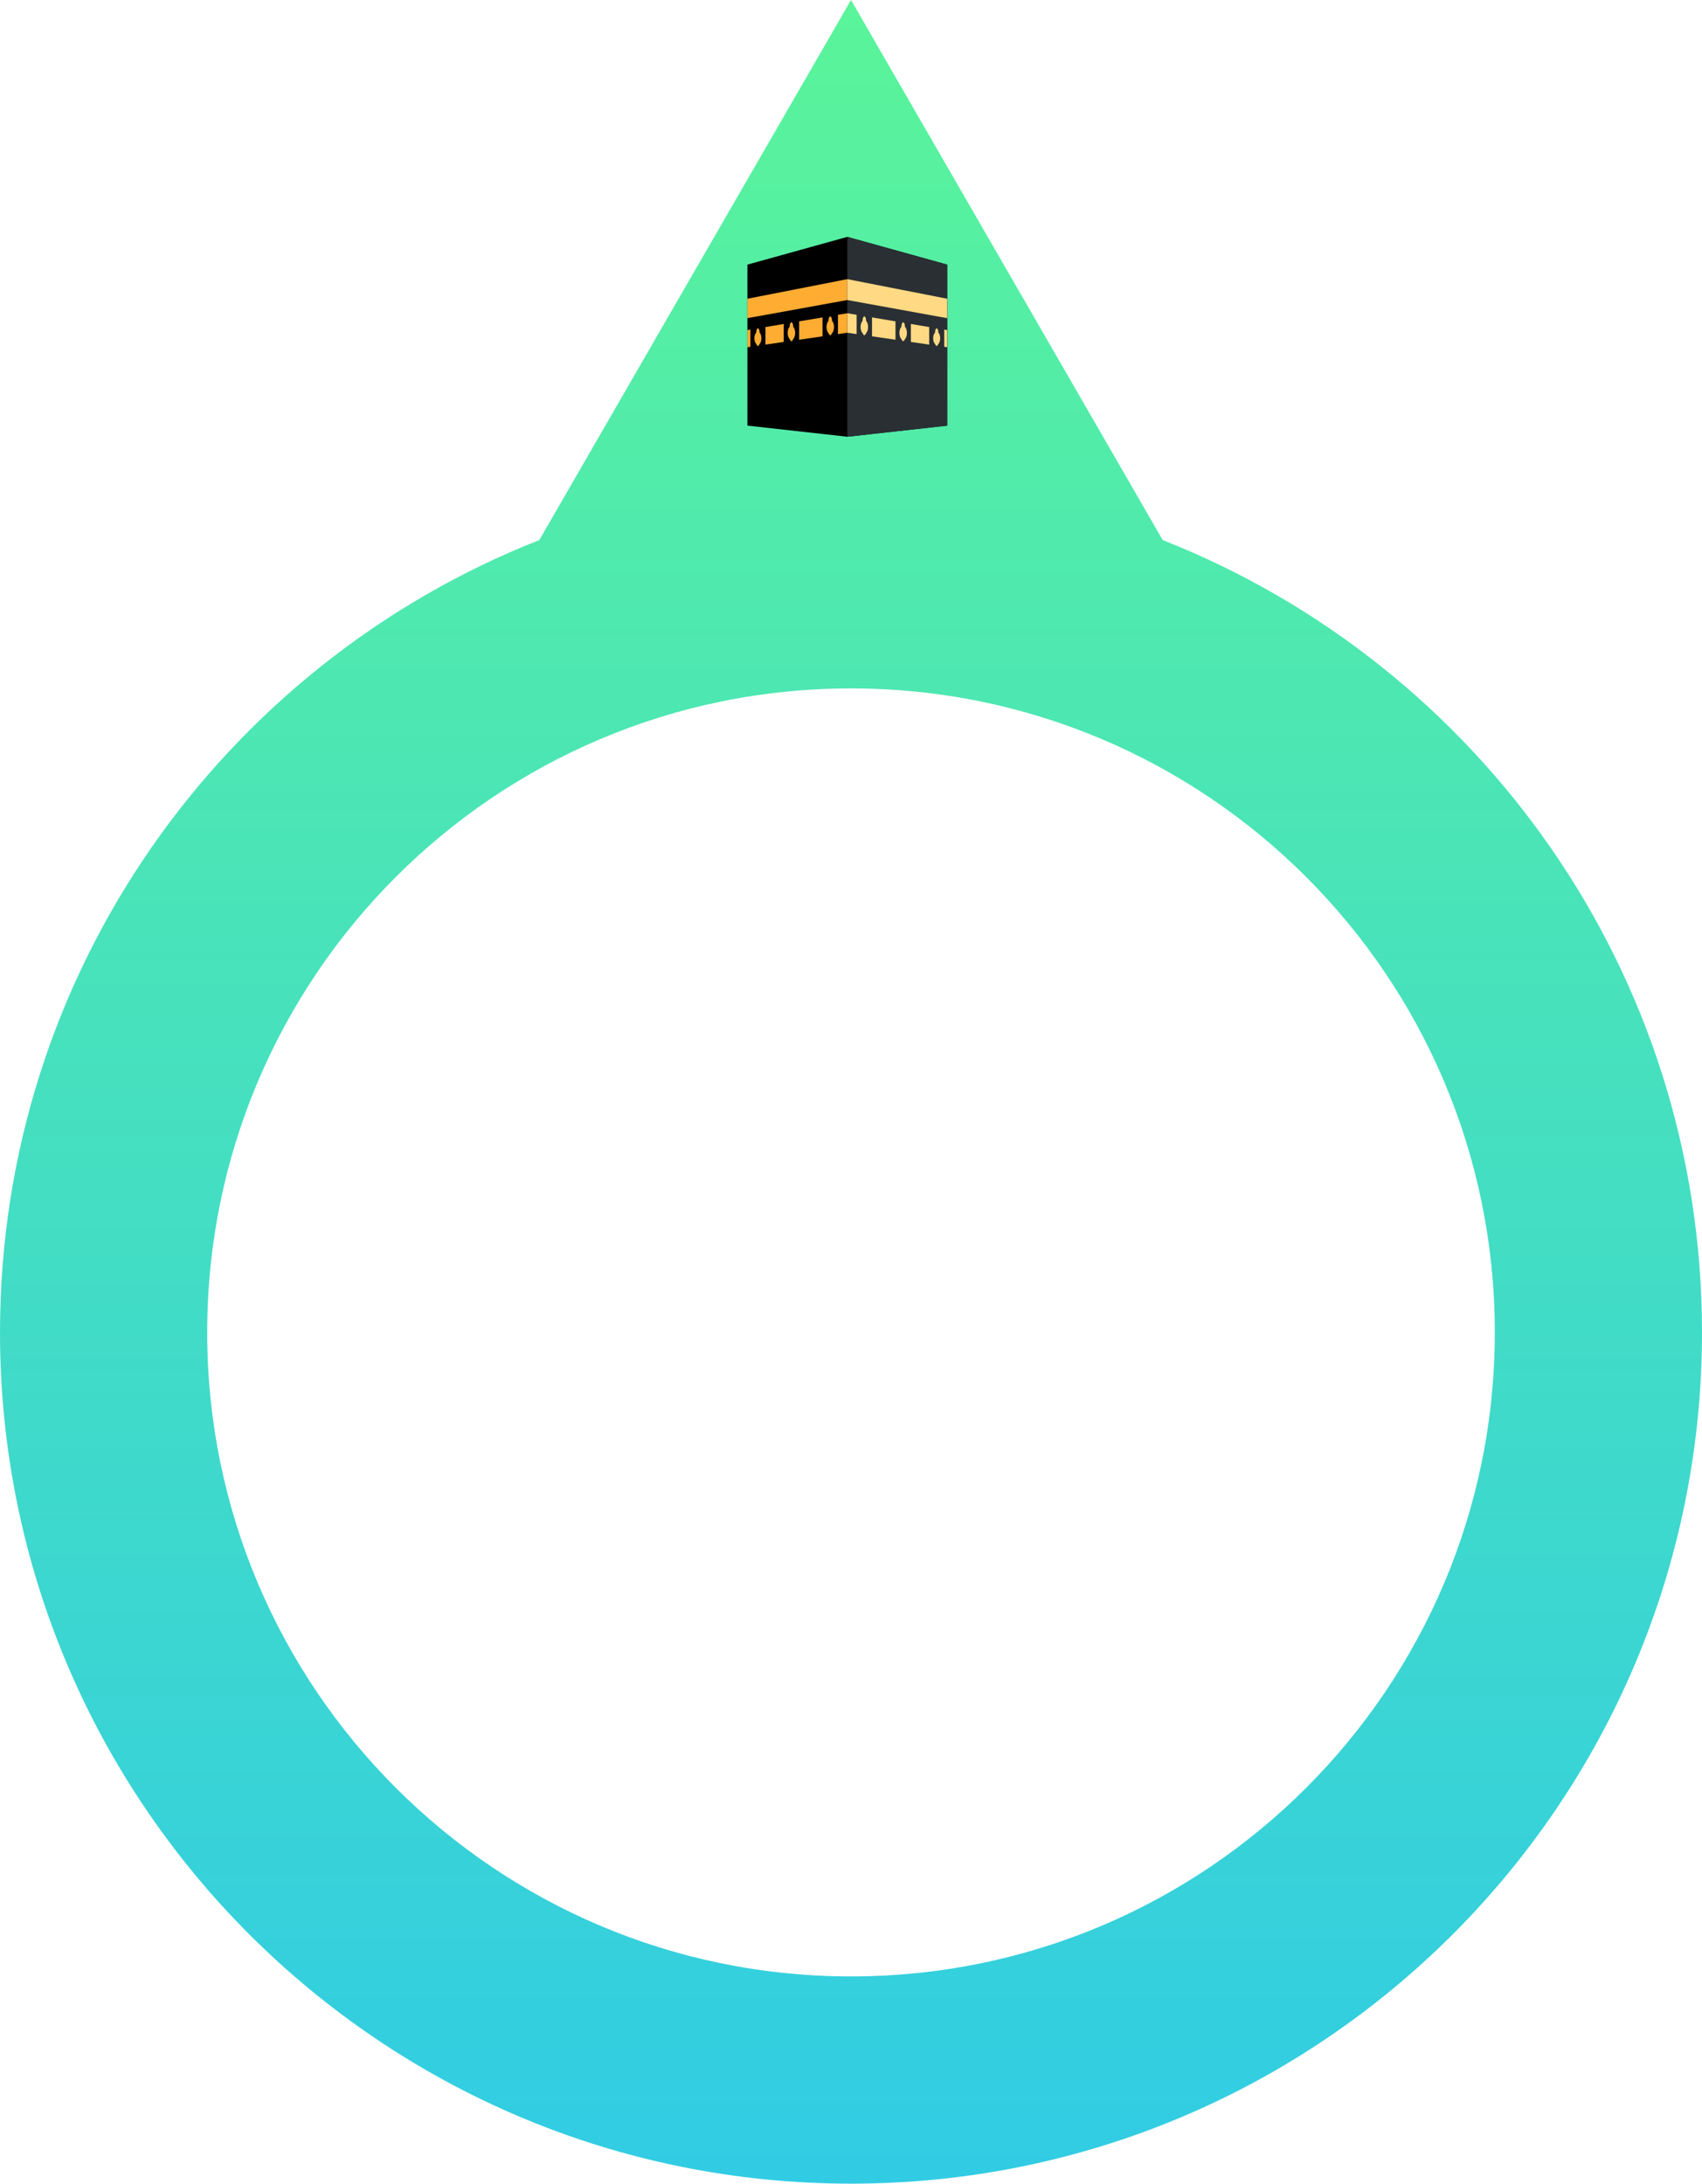 <svg width="230" height="295" viewBox="0 0 230 295" fill="none" xmlns="http://www.w3.org/2000/svg">
<path fill-rule="evenodd" clip-rule="evenodd" d="M157.123 72.959L115 0L72.877 72.959C30.202 89.766 0 131.356 0 180C0 243.513 51.487 295 115 295C178.513 295 230 243.513 230 180C230 131.356 199.798 89.766 157.123 72.959ZM202 180C202 228.049 163.049 267 115 267C66.951 267 28 228.049 28 180C28 131.951 66.951 93 115 93C163.049 93 202 131.951 202 180Z" fill="url(#paint0_linear_105_90)"/>
<g clip-path="url(#clip0_105_90)">
<path d="M114.5 32L101 35.75V57.5L114.5 59L128 57.5V35.75L114.5 32Z" fill="black"/>
<path d="M114.5 59L128 57.5V35.75L114.5 32V59Z" fill="#292F33"/>
<path d="M117.841 42.88V45.435L121.012 45.895V43.415L117.841 42.88ZM123.091 43.766V46.195L125.565 46.554V44.183L123.091 43.766ZM114.5 42.317V44.952L115.762 45.135V42.53L114.5 42.317ZM128 44.594L127.596 44.526V46.848L128 46.906V44.594Z" fill="#FFD983"/>
<path d="M101 44.594V46.906L101.404 46.848V44.526L101 44.594ZM113.238 42.53V45.135L114.5 44.952V42.317L113.238 42.53ZM103.435 44.183V46.554L105.91 46.195V43.766L103.435 44.183ZM107.988 43.415V45.895L111.159 45.435V42.88L107.988 43.415Z" fill="#FFAC33"/>
<path d="M117.042 43.348V43.317C117.042 43.001 116.934 42.745 116.802 42.745C116.669 42.745 116.562 43.001 116.562 43.317V43.348C116.406 43.511 116.295 43.814 116.295 44.175C116.295 44.56 116.417 44.887 116.59 45.039C116.638 45.186 116.712 45.287 116.802 45.287C116.891 45.287 116.965 45.186 117.013 45.039C117.186 44.887 117.308 44.56 117.308 44.175C117.307 43.814 117.198 43.511 117.042 43.348ZM122.291 44.15V44.118C122.291 43.803 122.184 43.546 122.051 43.546C121.918 43.546 121.811 43.803 121.811 44.118V44.15C121.655 44.313 121.545 44.616 121.545 44.977C121.545 45.362 121.666 45.689 121.839 45.841C121.887 45.987 121.962 46.089 122.051 46.089C122.14 46.089 122.214 45.987 122.262 45.841C122.436 45.689 122.557 45.362 122.557 44.977C122.557 44.617 122.447 44.313 122.291 44.15ZM126.804 44.922V44.893C126.804 44.599 126.703 44.359 126.579 44.359C126.456 44.359 126.355 44.599 126.355 44.893V44.922C126.21 45.075 126.107 45.358 126.107 45.695C126.107 46.054 126.22 46.359 126.382 46.502C126.426 46.639 126.496 46.733 126.579 46.733C126.663 46.733 126.732 46.639 126.777 46.502C126.938 46.36 127.052 46.054 127.052 45.695C127.052 45.358 126.95 45.075 126.804 44.922Z" fill="#FFD983"/>
<path d="M111.958 43.348V43.317C111.958 43.001 112.065 42.745 112.198 42.745C112.331 42.745 112.438 43.001 112.438 43.317V43.348C112.594 43.511 112.704 43.814 112.704 44.175C112.704 44.56 112.583 44.887 112.41 45.039C112.362 45.186 112.287 45.287 112.198 45.287C112.109 45.287 112.035 45.186 111.987 45.039C111.814 44.887 111.692 44.56 111.692 44.175C111.693 43.814 111.802 43.511 111.958 43.348ZM106.709 44.15V44.118C106.709 43.803 106.816 43.546 106.949 43.546C107.082 43.546 107.189 43.803 107.189 44.118V44.15C107.345 44.313 107.455 44.616 107.455 44.977C107.455 45.362 107.334 45.689 107.16 45.841C107.112 45.987 107.038 46.089 106.949 46.089C106.86 46.089 106.786 45.987 106.738 45.841C106.564 45.689 106.443 45.362 106.443 44.977C106.443 44.617 106.553 44.313 106.709 44.15ZM102.196 44.922V44.893C102.196 44.599 102.297 44.359 102.421 44.359C102.544 44.359 102.645 44.599 102.645 44.893V44.922C102.79 45.075 102.893 45.358 102.893 45.695C102.893 46.054 102.78 46.359 102.618 46.502C102.574 46.639 102.504 46.733 102.421 46.733C102.337 46.733 102.267 46.638 102.222 46.502C102.061 46.36 101.947 46.054 101.947 45.695C101.948 45.358 102.05 45.075 102.196 44.922ZM101 40.359V42.984L114.5 40.533V37.711L101 40.359Z" fill="#FFAC33"/>
<path d="M114.5 37.711V40.533L128 42.984V40.359L114.5 37.711Z" fill="#FFD983"/>
</g>
<defs>
<linearGradient id="paint0_linear_105_90" x1="115" y1="0" x2="115" y2="295" gradientUnits="userSpaceOnUse">
<stop stop-color="#5AF49A"/>
<stop offset="1" stop-color="#31CCE4"/>
</linearGradient>
<clipPath id="clip0_105_90">
<rect width="27" height="27" fill="white" transform="translate(101 32)"/>
</clipPath>
</defs>
</svg>
